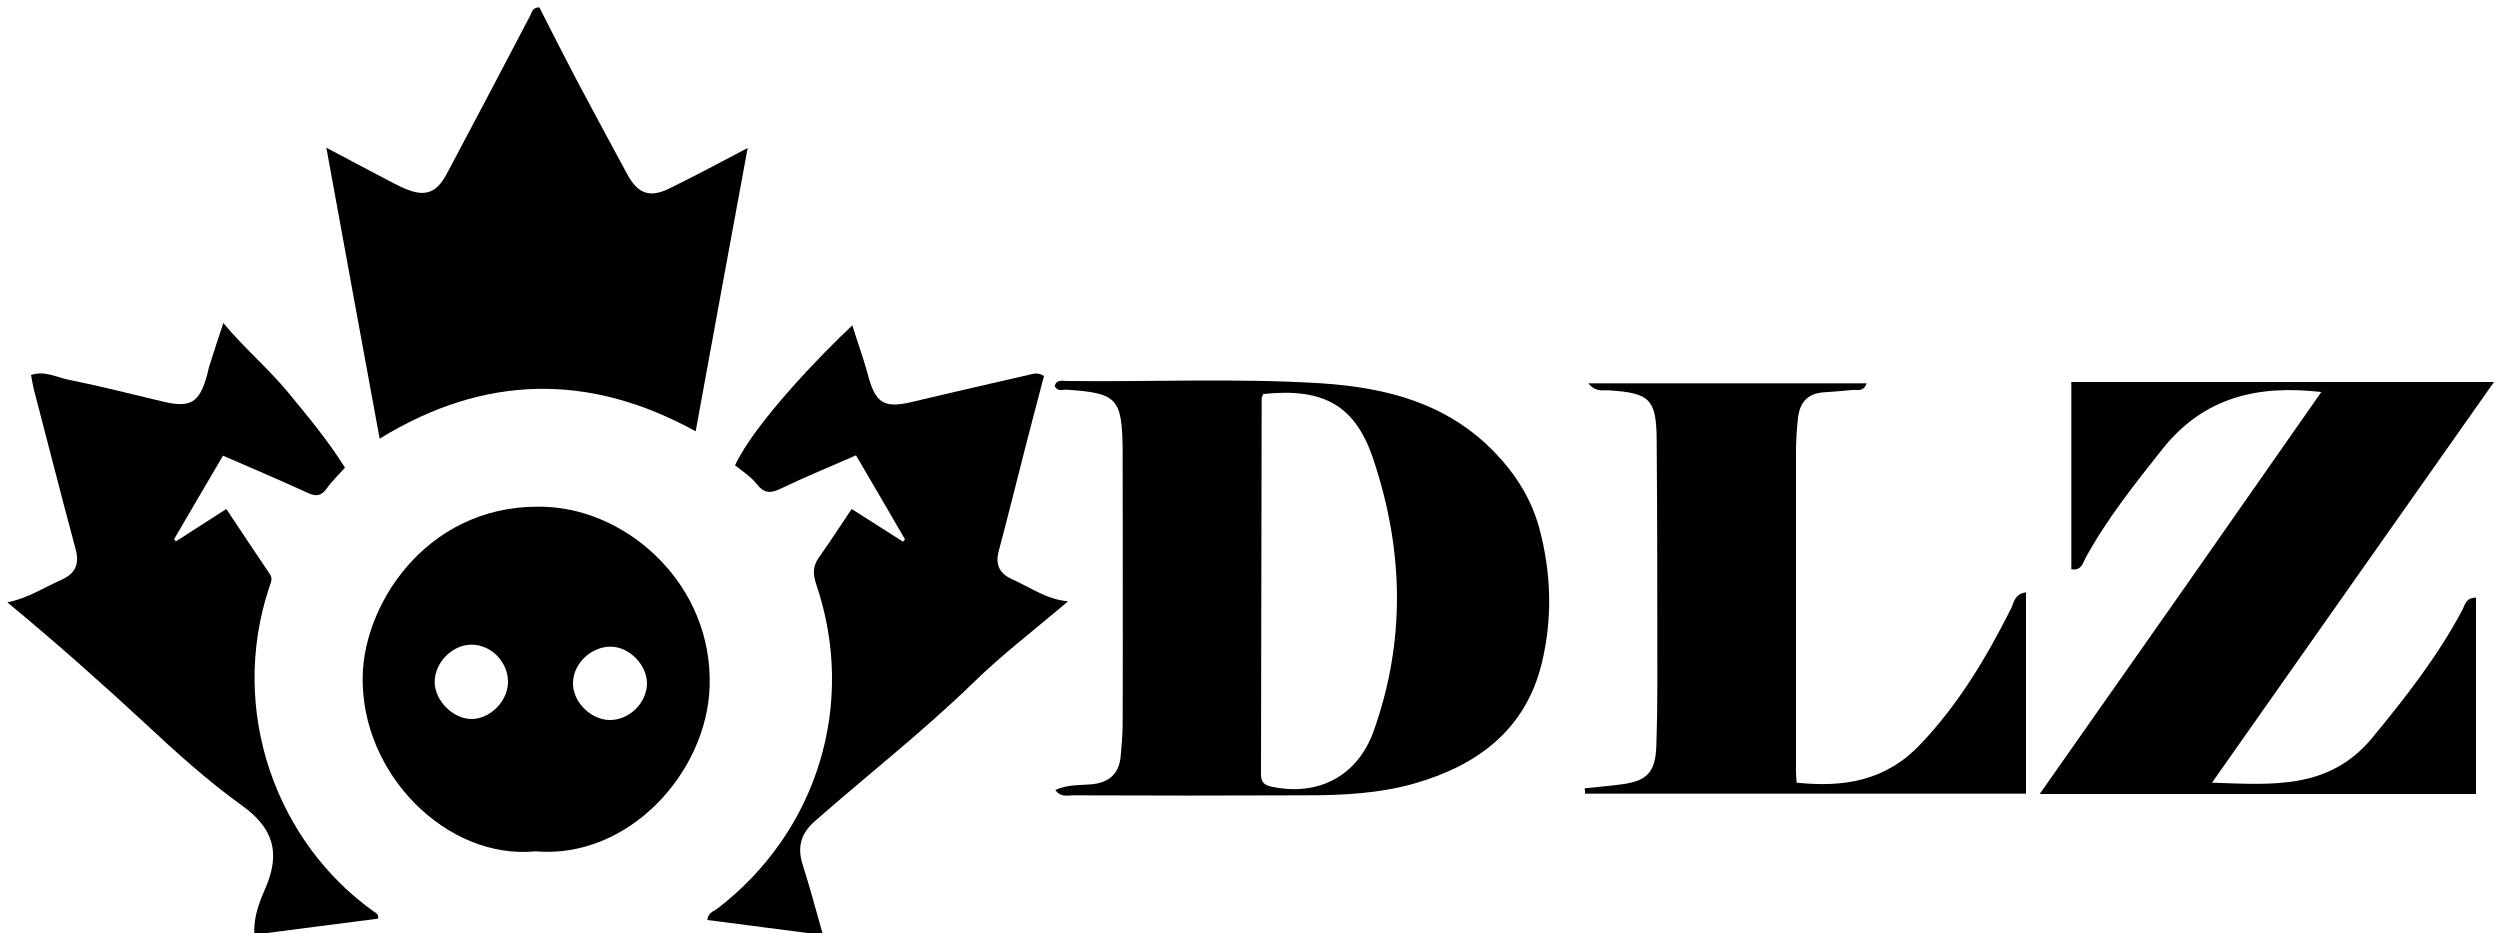 <?xml version="1.0" encoding="utf-8"?>
<!-- Generator: Adobe Illustrator 25.0.1, SVG Export Plug-In . SVG Version: 6.00 Build 0)  -->
<svg version="1.1" id="Layer_1" xmlns="http://www.w3.org/2000/svg" xmlns:xlink="http://www.w3.org/1999/xlink" x="0px" y="0px"
	 viewBox="0 0 750 280" style="enable-background:new 0 0 750 280;" xml:space="preserve">
<g>
	<g>
		<path d="M316.4,115.8c0.6-2.1,2.4-1.5,3.7-1.5c25.5,0.3,51-0.9,76.4,0.7c19.4,1.3,37.5,5.9,51.7,20.5c6.4,6.6,11.2,14.1,13.6,23
			c3.6,13.4,4,27.1,0.7,40.6c-4.9,19.9-19.3,30.5-38,35.9c-10.8,3.1-22,3.6-33.2,3.6c-23.2,0.1-46.3,0.1-69.5,0
			c-1.6,0-3.6,0.7-5.2-1.6c3.7-1.7,7.3-1.4,10.8-1.7c5.3-0.5,8.3-3.1,8.8-8.4c0.3-3.3,0.6-6.6,0.6-10c0.1-27,0-54,0-81
			c0-0.3,0-0.7,0-1c-0.2-15.5-1.6-17-17-18C318.7,116.9,317.2,117.5,316.4,115.8z M379,118.2c-0.2,0.6-0.5,0.9-0.5,1.2
			c-0.1,37.7-0.1,75.3-0.2,113c0,2.4,1.2,3.2,3.2,3.6c14,3,25.8-3.2,30.6-16.7c9.6-26.9,9-54,0.1-80.9
			C406.8,121.6,397.2,116.3,379,118.2z"/>
		<path d="M696.4,117.6c-19.2-2.2-35.2,1.6-47.5,16.9c-8.4,10.6-16.8,21.1-23.3,33c-0.8,1.5-1.1,3.7-4.2,3.3c0-18.6,0-37.2,0-56.2
			c41.7,0,83.4,0,126.8,0c-28.5,40.4-56.3,80-84.6,120.2c18,0.6,35.2,2.2,48.1-13.5c10-12.1,19.6-24.4,27-38.3
			c0.8-1.5,1-3.7,4.1-3.7c0,19.5,0,39,0,58.9c-43,0-86.2,0-130.9,0C640.4,197.7,668.3,157.9,696.4,117.6z"/>
		<path d="M113.9,131.6c-5.4-29.2-10.6-57.7-16-87.3c6.4,3.4,11.8,6.3,17.2,9.1c2.1,1.1,4.1,2.2,6.2,3.1c6.1,2.7,9.6,1.5,12.7-4.3
			c8.4-15.8,16.8-31.7,25.1-47.6c0.5-1,0.6-2.3,2.7-2.4c3.7,7.3,7.5,14.8,11.4,22.2c5,9.4,10,18.7,15.1,28.1
			c3.1,5.6,6.6,6.9,12.4,4.1c7.6-3.7,15-7.7,23.6-12.2c-5.3,28.7-10.4,56.5-15.6,85C176.8,111.8,145.3,112.3,113.9,131.6z"/>
		<path d="M160.6,255.4c-26.3,2.6-52.4-23-51.8-52.6c0.5-22.9,20.8-52.7,55.8-50.7c24.3,1.4,49.1,23.5,48.3,53.6
			C212.2,231.7,188.6,257.8,160.6,255.4z M152.4,204.4c-0.1-5.9-5-10.9-10.8-11c-5.8-0.1-11.2,5.3-11.2,11.2c0,5.5,5.4,11,10.9,11.1
			C147,215.8,152.5,210.3,152.4,204.4z M183.3,194c-5.9-0.1-11.4,5.1-11.4,10.9c-0.1,5.5,5.1,10.9,10.8,11.1
			c5.9,0.2,11.3-5,11.4-10.9C194.1,199.5,188.9,194.1,183.3,194z"/>
		<path d="M52.8,162.4c4.9-3.1,9.7-6.3,15.1-9.7c4.4,6.6,8.7,13.1,13.1,19.6c0.9,1.4,0.2,2.6-0.2,3.8c-12.4,37.2,2.2,76.7,31.4,97.4
			c0.6,0.4,1.5,0.8,1.2,2.1c-12.2,1.6-24.4,3.1-37.1,4.8c-0.3-5.4,1.6-10,3.4-14.1c4.5-10.6,2.3-17.9-7.2-24.7
			c-10.4-7.5-19.9-16.1-29.3-24.9c-13.2-12.2-26.6-24.1-41-36c6.1-1.2,10.9-4.4,16.1-6.7c4.3-1.9,5.6-4.7,4.4-9.2
			c-4.3-16-8.4-32.1-12.6-48.2c-0.3-1.3-0.5-2.6-0.8-4.1c4.1-1.4,7.6,0.7,11.2,1.4c9.4,1.9,18.8,4.3,28.1,6.5
			c8.5,2.1,11.2,0.5,13.5-7.8c0.3-1.1,0.5-2.3,0.9-3.4c1.2-3.8,2.4-7.5,4-12.3c6.4,7.7,13.5,13.6,19.5,20.9
			c5.9,7.2,11.8,14.2,17,22.5c-1.7,1.9-3.9,4-5.6,6.4c-1.6,2.1-3.1,2.3-5.5,1.2c-8.3-3.8-16.7-7.4-25.5-11.2
			c-5,8.6-9.9,16.8-14.7,25.1C52.3,161.9,52.6,162.1,52.8,162.4z"/>
		<path d="M255.5,152.7c5.5,3.5,10.4,6.6,15.4,9.8c0.2-0.2,0.4-0.5,0.6-0.7c-4.8-8.3-9.6-16.5-14.7-25.2c-7.8,3.4-15.3,6.5-22.6,10
			c-3.1,1.5-5,1.4-7.2-1.4c-1.8-2.3-4.5-4-6.5-5.6c5.9-12.7,26.3-33.7,35.2-42c1.5,4.9,3.2,9.5,4.5,14.2c2.4,9.4,4.9,10.9,14.2,8.6
			c11.6-2.8,23.3-5.4,34.9-8.1c1.1-0.3,2.3-0.5,3.9,0.5c-1.9,7.3-3.9,14.7-5.8,22.2c-2.6,10.1-5.1,20.3-7.8,30.4
			c-1.1,4.1,0.4,6.8,4.1,8.4c5.4,2.4,10.2,6,16.7,6.6c-9.7,8.3-19.6,15.8-28.3,24.3c-15.2,14.8-31.9,27.8-47.7,41.7
			c-4.1,3.6-5.3,7.7-3.6,13c2.1,6.6,3.9,13.3,6.1,21.1c-12.2-1.6-23.4-3-34.7-4.5c0.2-2.2,1.9-2.6,3-3.4
			c30.1-23.1,41.9-61.6,29.6-97.5c-1.1-3.3-0.8-5.6,1.1-8.2C249.2,162.3,252.1,157.7,255.5,152.7z"/>
		<path d="M475.4,236.5c3.7-0.4,7.4-0.7,11.1-1.2c7.6-1,10.1-3.6,10.4-11.4c0.2-6,0.3-12,0.3-18c0-24.7,0-49.3-0.2-74
			c-0.1-12.2-2.1-14-14.3-14.8c-1.8-0.1-4,0.6-6.2-2.1c28.3,0,55.7,0,83.5,0c-1,2.8-3,1.8-4.4,2c-2.8,0.3-5.6,0.5-8.5,0.7
			c-4.8,0.3-7.2,3.1-7.7,7.7c-0.4,3.5-0.6,7-0.6,10.5c0,31.8,0,63.7,0,95.5c0,1.1,0.1,2.2,0.2,3.4c14.3,1.5,26.9-0.6,37.2-11.6
			c11.4-12,19.7-25.9,27.1-40.6c0.9-1.8,1-4.4,4.5-4.9c0,20.2,0,40.3,0,60.4c-44.1,0-88.2,0-132.3,0
			C475.5,237.6,475.5,237,475.4,236.5z"/>
	</g>
</g>
</svg>

